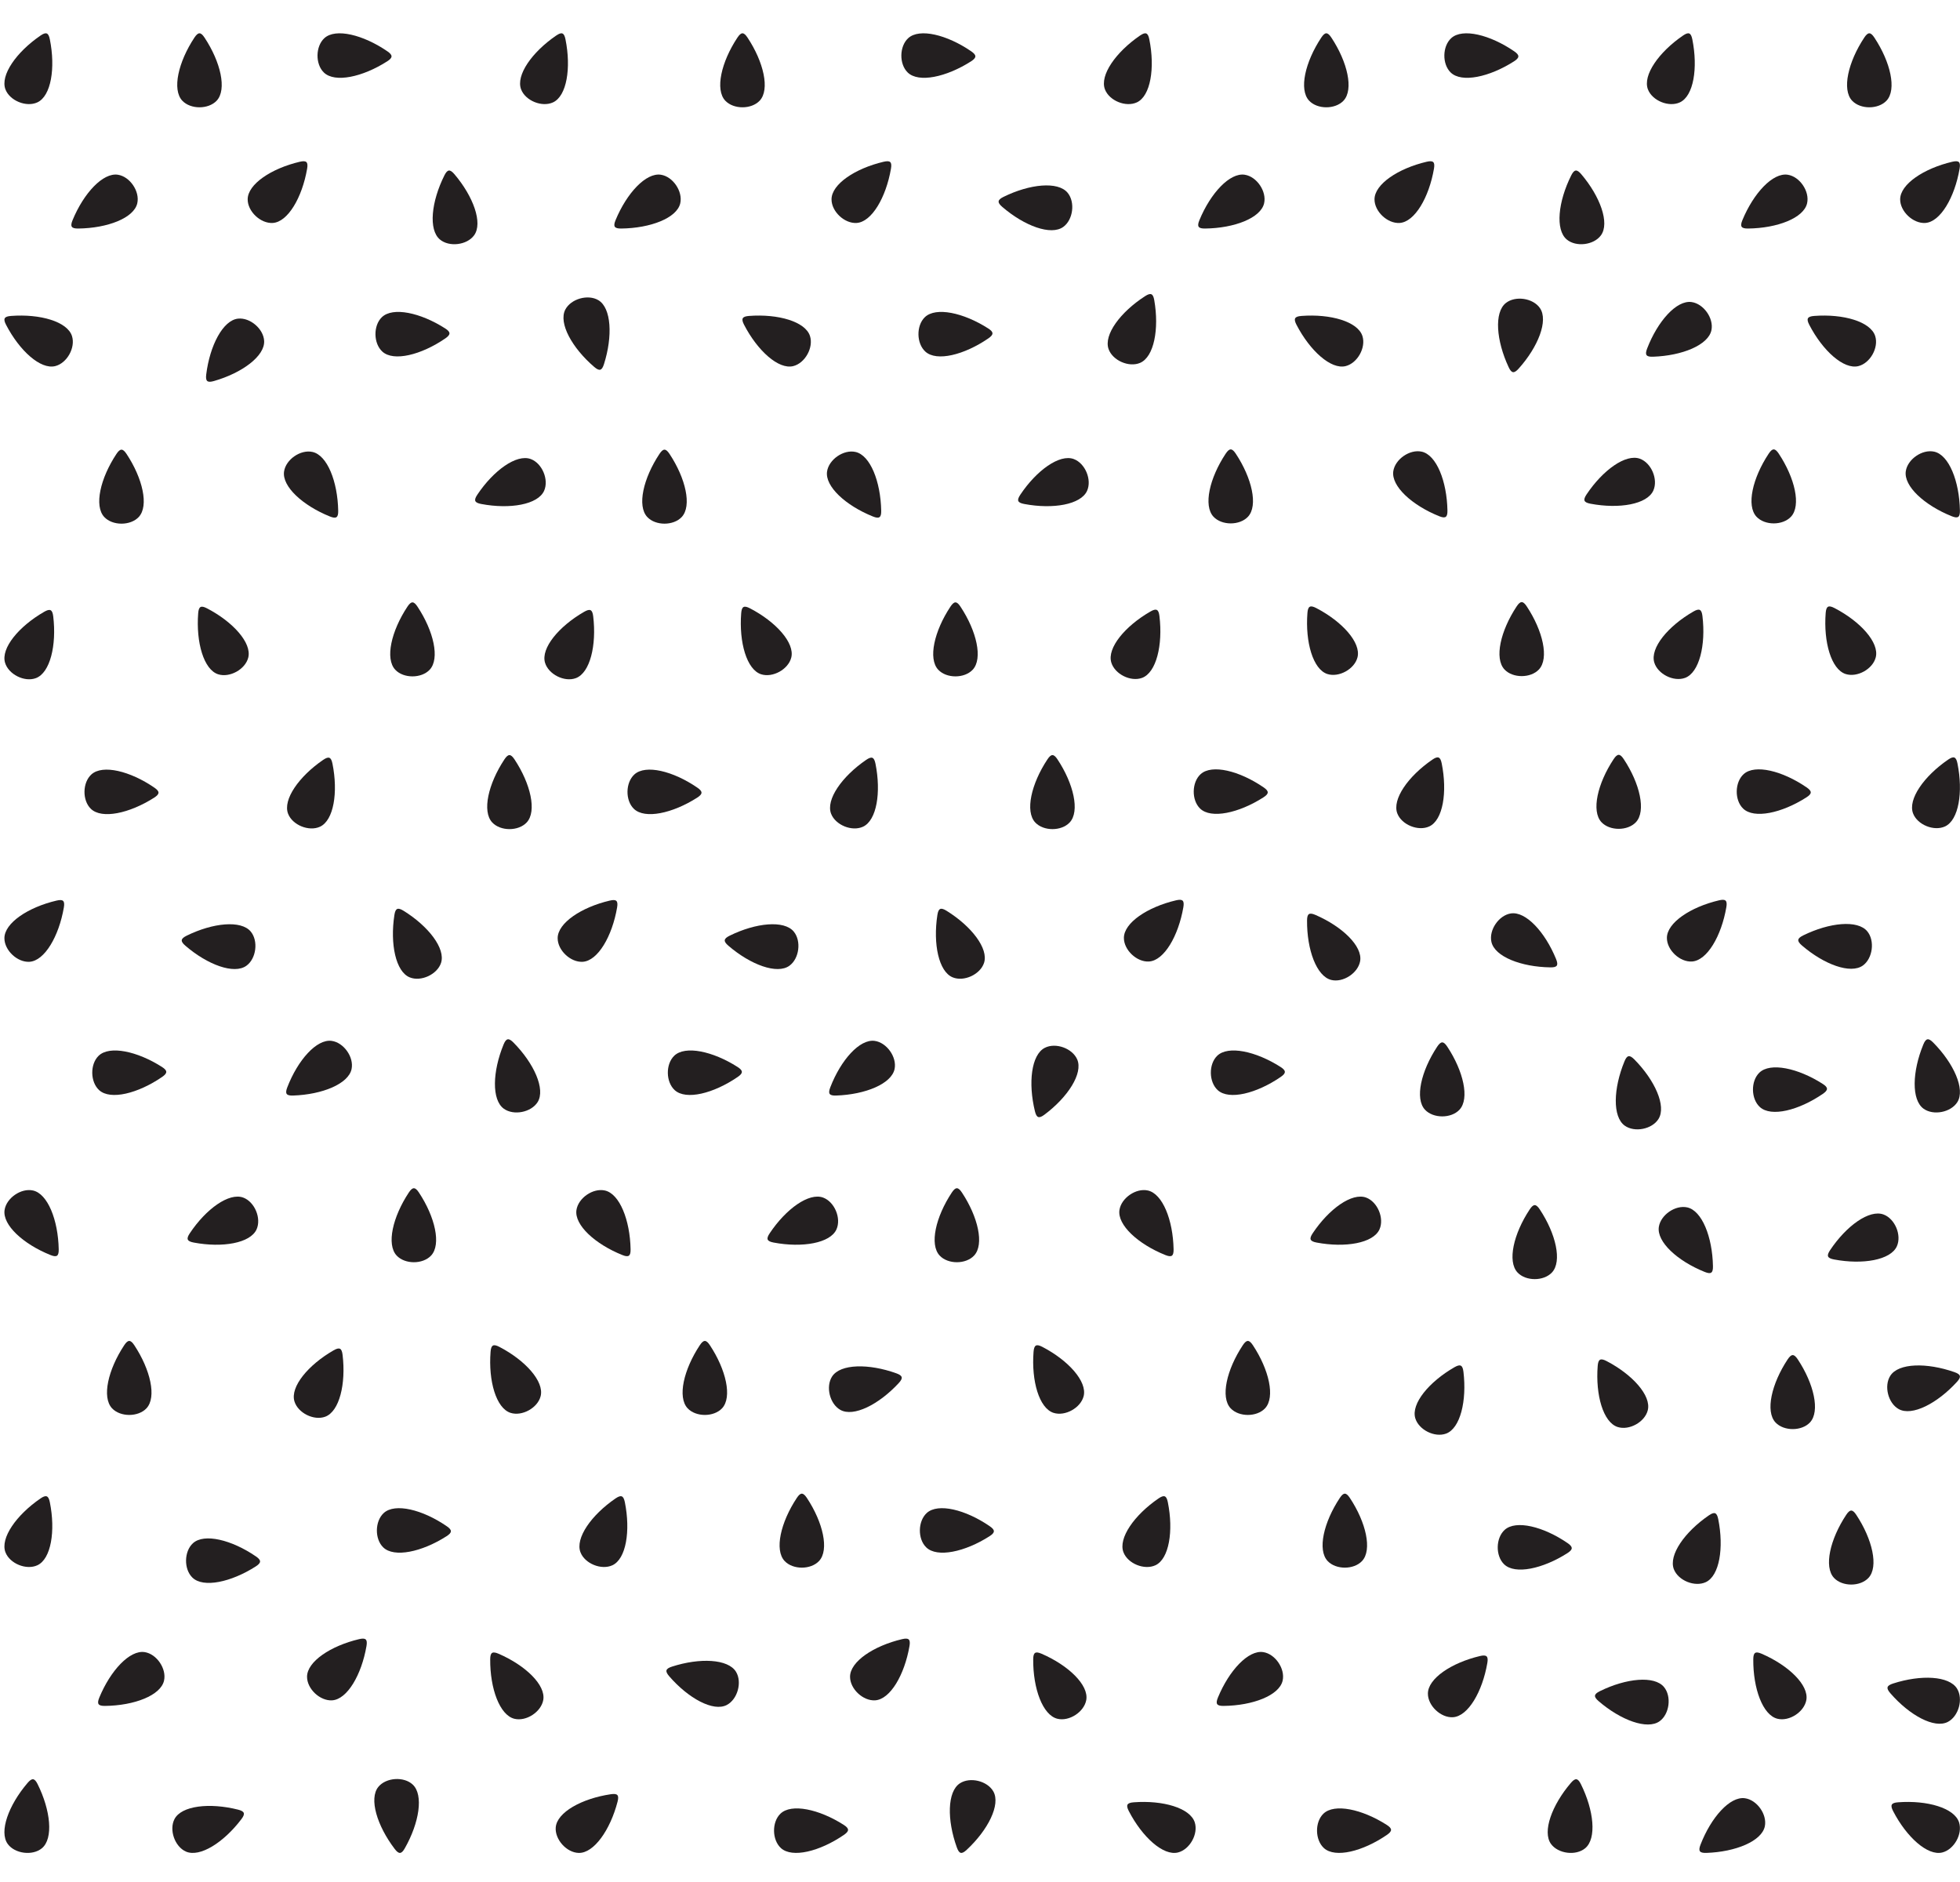 <svg xmlns="http://www.w3.org/2000/svg" xmlns:xlink="http://www.w3.org/1999/xlink" width="500" zoomAndPan="magnify" viewBox="0 0 375 360" height="480" preserveAspectRatio="xMidYMid meet" version="1.0"><defs><clipPath id="c8063a3f2c"><path d="M 364.41 86 L 374.988 86 L 374.988 99 L 364.41 99 Z M 364.41 86 " clip-rule="nonzero"/></clipPath><clipPath id="4c1e675ab7"><path d="M 365.348 144.039 L 374.988 144.039 L 374.988 159 L 365.348 159 Z M 365.348 144.039 " clip-rule="nonzero"/></clipPath><clipPath id="d095b17586"><path d="M 361 320.105 L 374.988 320.105 L 374.988 330 L 361 330 Z M 361 320.105 " clip-rule="nonzero"/></clipPath><clipPath id="9be8e870c6"><path d="M 296.008 340 L 305 340 L 305 354.438 L 296.008 354.438 Z M 296.008 340 " clip-rule="nonzero"/></clipPath><clipPath id="cc77aef271"><path d="M 325.055 343.52 L 338 343.52 L 338 354.438 L 325.055 354.438 Z M 325.055 343.52 " clip-rule="nonzero"/></clipPath><clipPath id="8b0bb16536"><path d="M 361.602 344.453 L 374.988 344.453 L 374.988 354.438 L 361.602 354.438 Z M 361.602 344.453 " clip-rule="nonzero"/></clipPath><clipPath id="8d876caaee"><path d="M 148 345.391 L 162.949 345.391 L 162.949 354.438 L 148 354.438 Z M 148 345.391 " clip-rule="nonzero"/></clipPath><clipPath id="948356c5bd"><path d="M 181.691 340 L 191 340 L 191 354.438 L 181.691 354.438 Z M 181.691 340 " clip-rule="nonzero"/></clipPath><clipPath id="7840157929"><path d="M 215.422 344.453 L 229 344.453 L 229 354.438 L 215.422 354.438 Z M 215.422 344.453 " clip-rule="nonzero"/></clipPath><clipPath id="f853199a3e"><path d="M 251.969 345.391 L 266.961 345.391 L 266.961 354.438 L 251.969 354.438 Z M 251.969 345.391 " clip-rule="nonzero"/></clipPath><clipPath id="de1bb8b9f6"><path d="M 0.844 340 L 10 340 L 10 354.438 L 0.844 354.438 Z M 0.844 340 " clip-rule="nonzero"/></clipPath><clipPath id="c2766dfaa2"><path d="M 32.703 345.391 L 46.758 345.391 L 46.758 354.438 L 32.703 354.438 Z M 32.703 345.391 " clip-rule="nonzero"/></clipPath><clipPath id="a35dd6106a"><path d="M 71.121 340 L 80.492 340 L 80.492 354.438 L 71.121 354.438 Z M 71.121 340 " clip-rule="nonzero"/></clipPath><clipPath id="dbf290fd24"><path d="M 106 343 L 118.91 343 L 118.91 354.438 L 106 354.438 Z M 106 343 " clip-rule="nonzero"/></clipPath><clipPath id="bb1f88129c"><path d="M 363.473 30.719 L 374.988 30.719 L 374.988 42.891 L 363.473 42.891 Z M 363.473 30.719 " clip-rule="nonzero"/></clipPath><clipPath id="ca1dfc6150"><path d="M 366.285 198.355 L 374.988 198.355 L 374.988 213 L 366.285 213 Z M 366.285 198.355 " clip-rule="nonzero"/></clipPath><clipPath id="91326ea44c"><path d="M 361 261.102 L 374.988 261.102 L 374.988 270 L 361 270 Z M 361 261.102 " clip-rule="nonzero"/></clipPath></defs><path fill="#231f20" d="M 40.93 72.887 C 46.301 71.352 50.668 68.129 50.539 65.238 C 50.438 62.914 47.84 60.695 45.531 60.953 C 42.652 61.273 40.145 66.086 39.457 71.625 C 39.293 72.934 39.66 73.25 40.93 72.887 " fill-opacity="1" fill-rule="evenodd"/><path fill="#231f20" d="M 85.152 62.809 C 80.445 59.801 75.141 58.664 73.059 60.676 C 71.383 62.293 71.438 65.707 73.164 67.266 C 75.312 69.211 80.578 67.898 85.188 64.742 C 86.273 63.996 86.266 63.516 85.152 62.809 " fill-opacity="1" fill-rule="evenodd"/><path fill="#231f20" d="M 22.273 86.84 C 19.191 91.496 17.969 96.777 19.949 98.898 C 21.539 100.594 24.949 100.594 26.543 98.898 C 28.523 96.777 27.297 91.496 24.215 86.84 C 23.484 85.742 23.004 85.742 22.273 86.84 " fill-opacity="1" fill-rule="evenodd"/><path fill="#231f20" d="M 64.707 97.695 C 64.602 92.105 62.609 87.062 59.777 86.449 C 57.504 85.949 54.691 87.887 54.348 90.188 C 53.922 93.051 57.93 96.707 63.113 98.793 C 64.336 99.285 64.734 99.012 64.707 97.695 " fill-opacity="1" fill-rule="evenodd"/><path fill="#231f20" d="M 92.078 96.406 C 97.57 97.445 102.918 96.527 104.102 93.883 C 105.051 91.762 103.73 88.613 101.547 87.809 C 98.828 86.805 94.434 89.977 91.328 94.621 C 90.598 95.719 90.785 96.164 92.078 96.406 " fill-opacity="1" fill-rule="evenodd"/><path fill="#231f20" d="M 8.449 117.031 C 3.605 119.816 0.145 123.988 0.965 126.766 C 1.625 128.996 4.68 130.527 6.859 129.719 C 9.582 128.715 10.852 123.445 10.184 117.898 C 10.023 116.594 9.59 116.375 8.449 117.031 " fill-opacity="1" fill-rule="evenodd"/><path fill="#231f20" d="M 37.918 117.309 C 37.484 122.879 38.98 128.09 41.734 128.98 C 43.949 129.691 46.938 128.039 47.5 125.781 C 48.203 122.973 44.57 118.949 39.613 116.371 C 38.445 115.762 38.02 115.996 37.918 117.309 " fill-opacity="1" fill-rule="evenodd"/><path fill="#231f20" d="M 77.945 116.055 C 74.863 120.711 73.641 125.996 75.621 128.109 C 77.207 129.805 80.621 129.805 82.211 128.109 C 84.191 125.996 82.969 120.711 79.883 116.055 C 79.16 114.953 78.672 114.953 77.945 116.055 " fill-opacity="1" fill-rule="evenodd"/><path fill="#231f20" d="M 29.516 150.652 C 24.906 147.496 19.641 146.188 17.492 148.133 C 15.766 149.691 15.715 153.105 17.387 154.719 C 19.469 156.734 24.773 155.594 29.484 152.59 C 30.594 151.879 30.605 151.398 29.516 150.652 " fill-opacity="1" fill-rule="evenodd"/><path fill="#231f20" d="M 61.816 145.363 C 57.207 148.52 54.082 152.949 55.117 155.652 C 55.949 157.824 59.109 159.113 61.227 158.137 C 63.855 156.922 64.711 151.57 63.613 146.094 C 63.355 144.801 62.906 144.617 61.816 145.363 " fill-opacity="1" fill-rule="evenodd"/><path fill="#231f20" d="M 96.504 145.266 C 93.422 149.922 92.195 155.207 94.176 157.324 C 95.766 159.023 99.18 159.023 100.77 157.324 C 102.75 155.207 101.523 149.922 98.441 145.266 C 97.715 144.168 97.23 144.168 96.504 145.266 " fill-opacity="1" fill-rule="evenodd"/><path fill="#231f20" d="M 10.805 172.273 C 5.367 173.551 0.855 176.559 0.844 179.457 C 0.836 181.785 3.324 184.121 5.645 183.977 C 8.539 183.789 11.27 179.102 12.215 173.598 C 12.438 172.301 12.086 171.969 10.805 172.273 " fill-opacity="1" fill-rule="evenodd"/><path fill="#231f20" d="M 35.473 180.906 C 39.703 184.551 44.797 186.434 47.141 184.734 C 49.031 183.375 49.461 179.992 47.977 178.199 C 46.129 175.969 40.73 176.516 35.719 178.98 C 34.535 179.566 34.473 180.047 35.473 180.906 " fill-opacity="1" fill-rule="evenodd"/><path fill="#231f20" d="M 75.457 175.035 C 74.609 180.555 75.707 185.863 78.391 186.957 C 80.547 187.836 83.645 186.402 84.379 184.199 C 85.289 181.445 81.965 177.164 77.219 174.223 C 76.094 173.531 75.656 173.73 75.457 175.035 " fill-opacity="1" fill-rule="evenodd"/><path fill="#231f20" d="M 189.043 62.809 C 184.332 59.801 179.031 58.664 176.945 60.676 C 175.273 62.293 175.328 65.707 177.055 67.266 C 179.203 69.211 184.469 67.898 189.078 64.742 C 190.164 63.996 190.156 63.516 189.043 62.809 " fill-opacity="1" fill-rule="evenodd"/><path fill="#231f20" d="M 126.164 86.84 C 123.082 91.496 121.855 96.777 123.84 98.898 C 125.43 100.594 128.84 100.594 130.434 98.898 C 132.41 96.777 131.188 91.496 128.105 86.84 C 127.375 85.742 126.891 85.742 126.164 86.84 " fill-opacity="1" fill-rule="evenodd"/><path fill="#231f20" d="M 168.598 97.695 C 168.492 92.105 166.5 87.062 163.668 86.449 C 161.395 85.949 158.582 87.887 158.238 90.188 C 157.812 93.051 161.82 96.707 167 98.793 C 168.223 99.285 168.625 99.012 168.598 97.695 " fill-opacity="1" fill-rule="evenodd"/><path fill="#231f20" d="M 195.969 96.406 C 201.461 97.445 206.809 96.527 207.988 93.883 C 208.941 91.762 207.621 88.613 205.438 87.809 C 202.719 86.805 198.32 89.977 195.219 94.621 C 194.488 95.719 194.672 96.164 195.969 96.406 " fill-opacity="1" fill-rule="evenodd"/><path fill="#231f20" d="M 111.762 117.031 C 106.918 119.816 103.457 123.988 104.277 126.766 C 104.938 128.996 107.992 130.527 110.172 129.719 C 112.891 128.715 114.16 123.445 113.496 117.898 C 113.34 116.594 112.906 116.375 111.762 117.031 " fill-opacity="1" fill-rule="evenodd"/><path fill="#231f20" d="M 141.809 117.309 C 141.375 122.879 142.867 128.09 145.625 128.98 C 147.84 129.691 150.828 128.039 151.391 125.781 C 152.094 122.973 148.457 118.949 143.504 116.371 C 142.332 115.762 141.91 115.996 141.809 117.309 " fill-opacity="1" fill-rule="evenodd"/><path fill="#231f20" d="M 181.836 116.055 C 178.754 120.711 177.527 125.996 179.508 128.109 C 181.098 129.805 184.512 129.805 186.102 128.109 C 188.082 125.996 186.859 120.711 183.773 116.055 C 183.047 114.953 182.566 114.953 181.836 116.055 " fill-opacity="1" fill-rule="evenodd"/><path fill="#231f20" d="M 133.402 150.652 C 128.797 147.496 123.531 146.188 121.383 148.133 C 119.66 149.691 119.605 153.105 121.277 154.719 C 123.363 156.734 128.664 155.594 133.375 152.59 C 134.484 151.879 134.496 151.398 133.402 150.652 " fill-opacity="1" fill-rule="evenodd"/><path fill="#231f20" d="M 165.707 145.363 C 161.098 148.52 157.973 152.949 159.008 155.652 C 159.844 157.824 163 159.113 165.117 158.137 C 167.746 156.922 168.602 151.57 167.504 146.094 C 167.242 144.801 166.797 144.617 165.707 145.363 " fill-opacity="1" fill-rule="evenodd"/><path fill="#231f20" d="M 200.395 145.266 C 197.312 149.922 196.086 155.207 198.066 157.324 C 199.656 159.023 203.07 159.023 204.66 157.324 C 206.641 155.207 205.414 149.922 202.332 145.266 C 201.605 144.168 201.121 144.168 200.395 145.266 " fill-opacity="1" fill-rule="evenodd"/><path fill="#231f20" d="M 116.656 172.273 C 111.215 173.551 106.703 176.559 106.695 179.457 C 106.688 181.785 109.172 184.121 111.496 183.977 C 114.391 183.789 117.121 179.102 118.066 173.598 C 118.289 172.301 117.938 171.969 116.656 172.273 " fill-opacity="1" fill-rule="evenodd"/><path fill="#231f20" d="M 139.363 180.906 C 143.598 184.551 148.688 186.434 151.031 184.734 C 152.922 183.375 153.352 179.992 151.867 178.199 C 150.02 175.969 144.617 176.516 139.609 178.98 C 138.426 179.566 138.363 180.047 139.363 180.906 " fill-opacity="1" fill-rule="evenodd"/><path fill="#231f20" d="M 179.344 175.035 C 178.496 180.555 179.598 185.863 182.281 186.957 C 184.438 187.836 187.535 186.406 188.27 184.199 C 189.18 181.449 185.855 177.164 181.105 174.223 C 179.984 173.531 179.547 173.73 179.344 175.035 " fill-opacity="1" fill-rule="evenodd"/><path fill="#231f20" d="M 56.09 209.562 C 61.672 209.375 66.691 207.316 67.27 204.477 C 67.734 202.195 65.758 199.418 63.453 199.105 C 60.578 198.719 56.98 202.773 54.969 207.984 C 54.492 209.215 54.77 209.605 56.09 209.562 " fill-opacity="1" fill-rule="evenodd"/><path fill="#231f20" d="M 96.344 199.805 C 94.223 204.969 94.047 210.391 96.395 212.082 C 98.285 213.441 101.633 212.781 102.867 210.809 C 104.395 208.352 102.172 203.406 98.246 199.43 C 97.32 198.492 96.844 198.586 96.344 199.805 " fill-opacity="1" fill-rule="evenodd"/><path fill="#231f20" d="M 141.094 204.082 C 136.383 201.078 131.078 199.941 128.996 201.953 C 127.324 203.57 127.379 206.977 129.102 208.539 C 131.25 210.484 136.516 209.172 141.129 206.016 C 142.215 205.273 142.207 204.789 141.094 204.082 " fill-opacity="1" fill-rule="evenodd"/><path fill="#231f20" d="M 78.215 228.117 C 75.133 232.773 73.906 238.055 75.891 240.172 C 77.48 241.871 80.891 241.871 82.48 240.172 C 84.461 238.055 83.234 232.773 80.152 228.117 C 79.426 227.02 78.941 227.02 78.215 228.117 " fill-opacity="1" fill-rule="evenodd"/><path fill="#231f20" d="M 120.648 238.969 C 120.543 233.383 118.551 228.34 115.719 227.723 C 113.445 227.223 110.633 229.164 110.289 231.461 C 109.859 234.324 113.867 237.98 119.051 240.062 C 120.273 240.559 120.672 240.285 120.648 238.969 " fill-opacity="1" fill-rule="evenodd"/><path fill="#231f20" d="M 148.02 237.684 C 153.512 238.719 158.859 237.801 160.039 235.16 C 160.992 233.035 159.672 229.891 157.488 229.082 C 154.77 228.078 150.371 231.25 147.27 235.898 C 146.535 236.992 146.723 237.438 148.02 237.684 " fill-opacity="1" fill-rule="evenodd"/><path fill="#231f20" d="M 63.812 258.309 C 58.969 261.094 55.508 265.266 56.328 268.043 C 56.988 270.273 60.043 271.801 62.223 270.996 C 64.941 269.988 66.211 264.719 65.547 259.176 C 65.391 257.867 64.957 257.648 63.812 258.309 " fill-opacity="1" fill-rule="evenodd"/><path fill="#231f20" d="M 93.859 258.586 C 93.422 264.152 94.918 269.363 97.676 270.258 C 99.891 270.969 102.879 269.312 103.441 267.059 C 104.145 264.246 100.508 260.223 95.555 257.645 C 94.387 257.035 93.961 257.27 93.859 258.586 " fill-opacity="1" fill-rule="evenodd"/><path fill="#231f20" d="M 133.887 257.328 C 130.805 261.988 129.578 267.27 131.559 269.387 C 133.148 271.082 136.562 271.082 138.152 269.387 C 140.133 267.27 138.91 261.988 135.824 257.328 C 135.098 256.23 134.617 256.23 133.887 257.328 " fill-opacity="1" fill-rule="evenodd"/><path fill="#231f20" d="M 85.453 291.93 C 80.848 288.77 75.582 287.465 73.434 289.406 C 71.711 290.969 71.656 294.383 73.328 295.996 C 75.41 298.008 80.715 296.871 85.426 293.863 C 86.539 293.152 86.547 292.672 85.453 291.93 " fill-opacity="1" fill-rule="evenodd"/><path fill="#231f20" d="M 117.758 286.637 C 113.148 289.793 110.023 294.227 111.059 296.93 C 111.891 299.102 115.051 300.387 117.168 299.414 C 119.797 298.199 120.652 292.844 119.555 287.371 C 119.293 286.074 118.848 285.895 117.758 286.637 " fill-opacity="1" fill-rule="evenodd"/><path fill="#231f20" d="M 152.445 286.543 C 149.359 291.199 148.137 296.484 150.117 298.598 C 151.707 300.293 155.121 300.293 156.707 298.598 C 158.688 296.484 157.465 291.199 154.383 286.543 C 153.652 285.445 153.168 285.445 152.445 286.543 " fill-opacity="1" fill-rule="evenodd"/><path fill="#231f20" d="M 68.703 313.547 C 63.266 314.828 58.754 317.836 58.746 320.734 C 58.738 323.059 61.223 325.395 63.547 325.25 C 66.438 325.062 69.168 320.375 70.117 314.875 C 70.34 313.574 69.984 313.246 68.703 313.547 " fill-opacity="1" fill-rule="evenodd"/><path fill="#231f20" d="M 93.789 317.406 C 93.746 322.988 95.605 328.082 98.414 328.777 C 100.672 329.336 103.535 327.473 103.941 325.184 C 104.449 322.328 100.539 318.57 95.414 316.348 C 94.203 315.824 93.797 316.086 93.789 317.406 " fill-opacity="1" fill-rule="evenodd"/><path fill="#231f20" d="M 128.055 320.664 C 131.715 324.883 136.48 327.48 139.047 326.141 C 141.113 325.07 142.027 321.781 140.82 319.793 C 139.312 317.32 133.891 317.082 128.574 318.797 C 127.32 319.203 127.191 319.668 128.055 320.664 " fill-opacity="1" fill-rule="evenodd"/><path fill="#231f20" d="M 159.977 209.562 C 165.562 209.375 170.582 207.316 171.16 204.477 C 171.625 202.195 169.648 199.418 167.344 199.105 C 164.469 198.719 160.871 202.773 158.859 207.984 C 158.383 209.215 158.66 209.605 159.977 209.562 " fill-opacity="1" fill-rule="evenodd"/><path fill="#231f20" d="M 199.832 213.219 C 204.312 209.875 207.246 205.32 206.102 202.66 C 205.18 200.523 201.969 199.371 199.898 200.434 C 197.316 201.754 196.684 207.141 198.008 212.566 C 198.324 213.844 198.777 214.008 199.832 213.219 " fill-opacity="1" fill-rule="evenodd"/><path fill="#231f20" d="M 244.984 204.082 C 240.273 201.078 234.969 199.941 232.887 201.953 C 231.215 203.57 231.27 206.977 232.992 208.539 C 235.141 210.484 240.406 209.172 245.016 206.016 C 246.105 205.273 246.098 204.789 244.984 204.082 " fill-opacity="1" fill-rule="evenodd"/><path fill="#231f20" d="M 182.105 228.117 C 179.023 232.773 177.801 238.055 179.781 240.172 C 181.367 241.871 184.781 241.871 186.371 240.172 C 188.352 238.055 187.125 232.773 184.043 228.117 C 183.316 227.02 182.832 227.02 182.105 228.117 " fill-opacity="1" fill-rule="evenodd"/><path fill="#231f20" d="M 224.539 238.969 C 224.43 233.383 222.441 228.34 219.605 227.723 C 217.336 227.223 214.523 229.164 214.18 231.461 C 213.75 234.324 217.758 237.98 222.941 240.062 C 224.164 240.559 224.562 240.285 224.539 238.969 " fill-opacity="1" fill-rule="evenodd"/><path fill="#231f20" d="M 251.91 237.684 C 257.398 238.719 262.746 237.801 263.934 235.16 C 264.883 233.035 263.559 229.891 261.379 229.082 C 258.66 228.078 254.258 231.25 251.16 235.898 C 250.426 236.992 250.613 237.438 251.91 237.684 " fill-opacity="1" fill-rule="evenodd"/><path fill="#231f20" d="M 171.48 262.691 C 166.227 260.805 160.801 260.867 159.211 263.289 C 157.938 265.234 158.746 268.547 160.777 269.688 C 163.297 271.113 168.145 268.672 171.941 264.574 C 172.84 263.609 172.723 263.137 171.48 262.691 " fill-opacity="1" fill-rule="evenodd"/><path fill="#231f20" d="M 197.746 258.586 C 197.316 264.152 198.809 269.363 201.566 270.258 C 203.781 270.969 206.766 269.312 207.332 267.059 C 208.035 264.246 204.398 260.223 199.441 257.645 C 198.27 257.035 197.852 257.27 197.746 258.586 " fill-opacity="1" fill-rule="evenodd"/><path fill="#231f20" d="M 237.777 257.328 C 234.695 261.988 233.469 267.27 235.449 269.387 C 237.039 271.082 240.453 271.082 242.043 269.387 C 244.02 267.27 242.797 261.988 239.715 257.328 C 238.988 256.23 238.504 256.23 237.777 257.328 " fill-opacity="1" fill-rule="evenodd"/><path fill="#231f20" d="M 189.344 291.93 C 184.734 288.77 179.473 287.465 177.324 289.406 C 175.598 290.969 175.543 294.383 177.219 295.996 C 179.301 298.008 184.605 296.871 189.316 293.863 C 190.422 293.152 190.43 292.672 189.344 291.93 " fill-opacity="1" fill-rule="evenodd"/><path fill="#231f20" d="M 221.648 286.637 C 217.039 289.793 213.91 294.227 214.949 296.93 C 215.781 299.102 218.945 300.387 221.059 299.414 C 223.684 298.199 224.543 292.844 223.441 287.371 C 223.184 286.074 222.738 285.895 221.648 286.637 " fill-opacity="1" fill-rule="evenodd"/><path fill="#231f20" d="M 256.336 286.543 C 253.25 291.199 252.027 296.484 254.008 298.598 C 255.594 300.293 259.012 300.293 260.598 298.598 C 262.578 296.484 261.355 291.199 258.27 286.543 C 257.543 285.445 257.062 285.445 256.336 286.543 " fill-opacity="1" fill-rule="evenodd"/><path fill="#231f20" d="M 172.594 313.547 C 167.156 314.828 162.641 317.836 162.637 320.734 C 162.629 323.059 165.113 325.395 167.438 325.25 C 170.328 325.062 173.055 320.375 174.008 314.875 C 174.23 313.574 173.875 313.246 172.594 313.547 " fill-opacity="1" fill-rule="evenodd"/><path fill="#231f20" d="M 197.68 317.406 C 197.633 322.988 199.492 328.082 202.305 328.773 C 204.562 329.336 207.426 327.473 207.832 325.184 C 208.336 322.328 204.43 318.57 199.305 316.348 C 198.094 315.82 197.688 316.086 197.68 317.406 " fill-opacity="1" fill-rule="evenodd"/><path fill="#231f20" d="M 234.109 326.316 C 239.695 326.258 244.762 324.309 245.402 321.484 C 245.918 319.215 244.004 316.391 241.703 316.027 C 238.84 315.574 235.152 319.551 233.023 324.715 C 232.52 325.934 232.793 326.332 234.109 326.316 " fill-opacity="1" fill-rule="evenodd"/><path fill="#231f20" d="M 185.805 9.805 C 181.191 6.648 175.93 5.344 173.781 7.285 C 172.055 8.848 172 12.258 173.676 13.875 C 175.762 15.887 181.062 14.75 185.773 11.742 C 186.879 11.031 186.891 10.551 185.805 9.805 " fill-opacity="1" fill-rule="evenodd"/><path fill="#231f20" d="M 218.102 6.809 C 213.496 9.965 210.367 14.395 211.406 17.102 C 212.238 19.27 215.402 20.559 217.512 19.582 C 220.141 18.367 221 13.016 219.898 7.539 C 219.641 6.246 219.195 6.062 218.102 6.809 " fill-opacity="1" fill-rule="evenodd"/><path fill="#231f20" d="M 252.793 7.195 C 249.711 11.852 248.484 17.133 250.465 19.254 C 252.051 20.949 255.469 20.949 257.055 19.254 C 259.035 17.133 257.809 11.852 254.727 7.195 C 254.004 6.098 253.516 6.098 252.793 7.195 " fill-opacity="1" fill-rule="evenodd"/><path fill="#231f20" d="M 169.051 30.945 C 163.613 32.223 159.098 35.234 159.094 38.129 C 159.086 40.457 161.57 42.793 163.895 42.648 C 166.785 42.461 169.516 37.773 170.465 32.273 C 170.688 30.973 170.336 30.645 169.051 30.945 " fill-opacity="1" fill-rule="evenodd"/><path fill="#231f20" d="M 191.762 39.578 C 195.996 43.223 201.078 45.105 203.43 43.406 C 205.316 42.047 205.75 38.664 204.262 36.871 C 202.414 34.641 197.016 35.188 192.004 37.656 C 190.824 38.238 190.762 38.719 191.762 39.578 " fill-opacity="1" fill-rule="evenodd"/><path fill="#231f20" d="M 230.566 43.715 C 236.152 43.652 241.215 41.707 241.859 38.883 C 242.375 36.613 240.461 33.785 238.16 33.426 C 235.301 32.973 231.609 36.949 229.48 42.113 C 228.977 43.332 229.25 43.73 230.566 43.715 " fill-opacity="1" fill-rule="evenodd"/><path fill="#231f20" d="M 289.695 9.805 C 285.082 6.648 279.82 5.344 277.672 7.285 C 275.945 8.848 275.891 12.258 277.562 13.875 C 279.648 15.887 284.949 14.75 289.66 11.742 C 290.77 11.031 290.781 10.551 289.695 9.805 " fill-opacity="1" fill-rule="evenodd"/><path fill="#231f20" d="M 321.992 6.809 C 317.383 9.965 314.258 14.395 315.293 17.102 C 316.129 19.27 319.293 20.559 321.402 19.582 C 324.035 18.367 324.887 13.016 323.789 7.539 C 323.531 6.246 323.082 6.062 321.992 6.809 " fill-opacity="1" fill-rule="evenodd"/><path fill="#231f20" d="M 356.68 7.195 C 353.598 11.852 352.371 17.133 354.352 19.254 C 355.941 20.949 359.355 20.949 360.945 19.254 C 362.926 17.133 361.699 11.852 358.617 7.195 C 357.891 6.098 357.406 6.098 356.68 7.195 " fill-opacity="1" fill-rule="evenodd"/><path fill="#231f20" d="M 272.941 30.945 C 267.504 32.223 262.988 35.234 262.98 38.129 C 262.973 40.457 265.461 42.793 267.785 42.648 C 270.676 42.461 273.406 37.773 274.355 32.273 C 274.578 30.973 274.227 30.645 272.941 30.945 " fill-opacity="1" fill-rule="evenodd"/><path fill="#231f20" d="M 300.613 33.559 C 298.113 38.555 297.535 43.945 299.758 45.809 C 301.539 47.305 304.93 46.891 306.301 45.016 C 308.012 42.676 306.156 37.578 302.539 33.324 C 301.684 32.324 301.203 32.383 300.613 33.559 " fill-opacity="1" fill-rule="evenodd"/><path fill="#231f20" d="M 334.457 43.715 C 340.043 43.652 345.105 41.707 345.746 38.883 C 346.266 36.613 344.348 33.785 342.051 33.426 C 339.188 32.973 335.5 36.949 333.367 42.113 C 332.867 43.332 333.137 43.73 334.457 43.715 " fill-opacity="1" fill-rule="evenodd"/><path fill="#231f20" d="M 219.07 56.66 C 214.375 59.688 211.133 64.035 212.098 66.766 C 212.871 68.961 216 70.328 218.137 69.41 C 220.797 68.266 221.801 62.938 220.844 57.434 C 220.621 56.137 220.18 55.941 219.07 56.66 " fill-opacity="1" fill-rule="evenodd"/><path fill="#231f20" d="M 248.055 62.129 C 250.625 67.086 254.645 70.727 257.453 70.031 C 259.715 69.469 261.379 66.492 260.668 64.277 C 259.785 61.516 254.57 60.012 249.004 60.434 C 247.684 60.535 247.449 60.957 248.055 62.129 " fill-opacity="1" fill-rule="evenodd"/><path fill="#231f20" d="M 290.559 70.512 C 294.289 66.359 296.277 61.316 294.629 58.93 C 293.305 57.016 289.93 56.516 288.105 57.965 C 285.836 59.766 286.273 65.172 288.641 70.23 C 289.195 71.422 289.676 71.492 290.559 70.512 " fill-opacity="1" fill-rule="evenodd"/><path fill="#231f20" d="M 234.5 86.789 C 231.418 91.445 230.195 96.727 232.176 98.844 C 233.766 100.543 237.18 100.543 238.77 98.844 C 240.75 96.727 239.523 91.445 236.441 86.789 C 235.711 85.691 235.23 85.691 234.5 86.789 " fill-opacity="1" fill-rule="evenodd"/><path fill="#231f20" d="M 276.934 97.641 C 276.828 92.055 274.836 87.012 272.004 86.395 C 269.73 85.898 266.922 87.836 266.574 90.133 C 266.148 93 270.156 96.652 275.34 98.738 C 276.562 99.23 276.961 98.957 276.934 97.641 " fill-opacity="1" fill-rule="evenodd"/><path fill="#231f20" d="M 304.305 96.355 C 309.797 97.391 315.145 96.477 316.328 93.832 C 317.277 91.707 315.957 88.562 313.773 87.754 C 311.055 86.75 306.656 89.926 303.555 94.57 C 302.824 95.668 303.012 96.109 304.305 96.355 " fill-opacity="1" fill-rule="evenodd"/><path fill="#231f20" d="M 220.098 116.98 C 215.254 119.766 211.793 123.938 212.617 126.715 C 213.273 128.945 216.328 130.473 218.508 129.668 C 221.23 128.664 222.504 123.391 221.832 117.848 C 221.676 116.543 221.242 116.32 220.098 116.98 " fill-opacity="1" fill-rule="evenodd"/><path fill="#231f20" d="M 250.145 117.258 C 249.715 122.828 251.207 128.035 253.961 128.93 C 256.176 129.641 259.164 127.984 259.727 125.73 C 260.43 122.918 256.797 118.895 251.84 116.316 C 250.672 115.711 250.246 115.945 250.145 117.258 " fill-opacity="1" fill-rule="evenodd"/><path fill="#231f20" d="M 290.172 116.004 C 287.09 120.66 285.867 125.941 287.848 128.059 C 289.434 129.754 292.848 129.754 294.438 128.059 C 296.418 125.941 295.195 120.66 292.113 116.004 C 291.387 114.902 290.902 114.902 290.172 116.004 " fill-opacity="1" fill-rule="evenodd"/><path fill="#231f20" d="M 241.746 150.602 C 237.133 147.445 231.871 146.137 229.719 148.078 C 227.996 149.641 227.941 153.055 229.613 154.668 C 231.695 156.684 237 155.543 241.711 152.535 C 242.82 151.824 242.832 151.344 241.746 150.602 " fill-opacity="1" fill-rule="evenodd"/><path fill="#231f20" d="M 274.047 145.309 C 269.434 148.465 266.309 152.898 267.344 155.602 C 268.18 157.773 271.34 159.059 273.453 158.086 C 276.086 156.871 276.938 151.516 275.84 146.043 C 275.582 144.75 275.133 144.566 274.047 145.309 " fill-opacity="1" fill-rule="evenodd"/><path fill="#231f20" d="M 308.73 145.215 C 305.648 149.871 304.422 155.156 306.402 157.273 C 307.992 158.969 311.406 158.969 312.996 157.273 C 314.977 155.156 313.754 149.871 310.668 145.215 C 309.938 144.117 309.461 144.117 308.73 145.215 " fill-opacity="1" fill-rule="evenodd"/><path fill="#231f20" d="M 224.992 172.223 C 219.551 173.5 215.039 176.508 215.031 179.406 C 215.023 181.73 217.512 184.07 219.836 183.922 C 222.727 183.738 225.453 179.051 226.406 173.547 C 226.629 172.246 226.273 171.918 224.992 172.223 " fill-opacity="1" fill-rule="evenodd"/><path fill="#231f20" d="M 250.074 176.078 C 250.031 181.66 251.887 186.754 254.703 187.449 C 256.961 188.008 259.824 186.145 260.23 183.855 C 260.734 181.004 256.824 177.242 251.699 175.02 C 250.488 174.496 250.082 174.758 250.074 176.078 " fill-opacity="1" fill-rule="evenodd"/><path fill="#231f20" d="M 297.715 183.445 C 295.602 178.273 291.926 174.285 289.066 174.727 C 286.762 175.082 284.836 177.898 285.348 180.172 C 285.98 183 291.035 184.961 296.621 185.043 C 297.941 185.066 298.211 184.668 297.715 183.445 " fill-opacity="1" fill-rule="evenodd"/><path fill="#231f20" d="M 316.266 68.234 C 321.852 68.051 326.867 65.988 327.445 63.148 C 327.91 60.867 325.934 58.09 323.629 57.777 C 320.754 57.391 317.156 61.445 315.145 66.656 C 314.668 67.887 314.949 68.281 316.266 68.234 " fill-opacity="1" fill-rule="evenodd"/><path fill="#231f20" d="M 346.16 62.129 C 348.73 67.086 352.75 70.727 355.562 70.031 C 357.82 69.469 359.484 66.492 358.773 64.277 C 357.891 61.516 352.676 60.012 347.105 60.434 C 345.793 60.535 345.559 60.957 346.16 62.129 " fill-opacity="1" fill-rule="evenodd"/><path fill="#231f20" d="M 338.391 86.789 C 335.309 91.445 334.086 96.727 336.066 98.844 C 337.656 100.543 341.07 100.543 342.66 98.844 C 344.641 96.727 343.414 91.445 340.332 86.789 C 339.602 85.691 339.117 85.691 338.391 86.789 " fill-opacity="1" fill-rule="evenodd"/><g clip-path="url(#c8063a3f2c)"><path fill="#231f20" d="M 374.984 97.641 C 374.879 92.055 372.891 87.012 370.055 86.395 C 367.781 85.898 364.973 87.836 364.629 90.133 C 364.199 93 368.207 96.652 373.391 98.738 C 374.613 99.23 375.012 98.957 374.984 97.641 " fill-opacity="1" fill-rule="evenodd"/></g><path fill="#231f20" d="M 323.988 116.98 C 319.145 119.766 315.684 123.938 316.504 126.715 C 317.164 128.945 320.219 130.473 322.398 129.668 C 325.117 128.664 326.391 123.391 325.723 117.848 C 325.566 116.543 325.133 116.32 323.988 116.98 " fill-opacity="1" fill-rule="evenodd"/><path fill="#231f20" d="M 349.301 117.258 C 348.871 122.828 350.363 128.035 353.121 128.93 C 355.336 129.641 358.32 127.984 358.883 125.73 C 359.59 122.918 355.957 118.895 350.996 116.316 C 349.828 115.711 349.406 115.945 349.301 117.258 " fill-opacity="1" fill-rule="evenodd"/><path fill="#231f20" d="M 345.633 150.602 C 341.023 147.445 335.758 146.137 333.609 148.078 C 331.887 149.641 331.832 153.055 333.504 154.668 C 335.586 156.684 340.891 155.543 345.602 152.535 C 346.715 151.824 346.723 151.344 345.633 150.602 " fill-opacity="1" fill-rule="evenodd"/><g clip-path="url(#4c1e675ab7)"><path fill="#231f20" d="M 372.723 145.309 C 368.113 148.465 364.984 152.898 366.023 155.602 C 366.855 157.773 370.02 159.059 372.133 158.086 C 374.762 156.871 375.621 151.516 374.516 146.043 C 374.258 144.75 373.812 144.566 372.723 145.309 " fill-opacity="1" fill-rule="evenodd"/></g><path fill="#231f20" d="M 328.883 172.223 C 323.441 173.5 318.93 176.508 318.922 179.406 C 318.914 181.73 321.402 184.07 323.723 183.922 C 326.617 183.738 329.344 179.051 330.293 173.547 C 330.516 172.246 330.164 171.918 328.883 172.223 " fill-opacity="1" fill-rule="evenodd"/><path fill="#231f20" d="M 344.754 180.855 C 348.988 184.5 354.074 186.379 356.426 184.684 C 358.309 183.32 358.742 179.938 357.258 178.148 C 355.41 175.914 350.012 176.465 344.996 178.93 C 343.816 179.516 343.758 179.992 344.754 180.855 " fill-opacity="1" fill-rule="evenodd"/><path fill="#231f20" d="M 310.797 203.039 C 308.672 208.203 308.492 213.621 310.848 215.316 C 312.734 216.672 316.086 216.016 317.316 214.039 C 318.848 211.582 316.621 206.633 312.699 202.66 C 311.77 201.727 311.297 201.816 310.797 203.039 " fill-opacity="1" fill-rule="evenodd"/><path fill="#231f20" d="M 348.707 207.316 C 344 204.309 338.695 203.172 336.613 205.184 C 334.938 206.805 334.992 210.211 336.719 211.77 C 338.867 213.719 344.129 212.406 348.742 209.25 C 349.828 208.508 349.82 208.02 348.707 207.316 " fill-opacity="1" fill-rule="evenodd"/><path fill="#231f20" d="M 292.668 231.352 C 289.586 236.004 288.359 241.289 290.34 243.406 C 291.926 245.102 295.344 245.102 296.93 243.406 C 298.91 241.289 297.684 236.004 294.605 231.352 C 293.879 230.25 293.395 230.25 292.668 231.352 " fill-opacity="1" fill-rule="evenodd"/><path fill="#231f20" d="M 327.734 242.199 C 327.629 236.617 325.637 231.574 322.809 230.957 C 320.535 230.457 317.727 232.395 317.379 234.695 C 316.949 237.559 320.961 241.215 326.141 243.297 C 327.367 243.793 327.762 243.52 327.734 242.199 " fill-opacity="1" fill-rule="evenodd"/><path fill="#231f20" d="M 350.902 240.918 C 356.391 241.953 361.738 241.035 362.922 238.391 C 363.875 236.266 362.551 233.121 360.371 232.316 C 357.652 231.309 353.254 234.484 350.152 239.129 C 349.418 240.227 349.605 240.672 350.902 240.918 " fill-opacity="1" fill-rule="evenodd"/><path fill="#231f20" d="M 278.262 261.539 C 273.422 264.324 269.957 268.496 270.777 271.277 C 271.438 273.504 274.488 275.035 276.676 274.227 C 279.395 273.223 280.664 267.953 279.996 262.406 C 279.836 261.102 279.406 260.883 278.262 261.539 " fill-opacity="1" fill-rule="evenodd"/><path fill="#231f20" d="M 305.68 261.293 C 305.246 266.863 306.738 272.07 309.496 272.965 C 311.715 273.676 314.699 272.02 315.262 269.766 C 315.969 266.957 312.332 262.93 307.379 260.352 C 306.207 259.746 305.785 259.98 305.68 261.293 " fill-opacity="1" fill-rule="evenodd"/><path fill="#231f20" d="M 342.023 260.035 C 338.941 264.691 337.723 269.977 339.699 272.094 C 341.289 273.789 344.703 273.789 346.293 272.094 C 348.273 269.977 347.047 264.691 343.965 260.035 C 343.238 258.938 342.754 258.938 342.023 260.035 " fill-opacity="1" fill-rule="evenodd"/><path fill="#231f20" d="M 299.906 295.16 C 295.293 292.004 290.031 290.695 287.883 292.641 C 286.16 294.203 286.102 297.613 287.781 299.23 C 289.863 301.242 295.168 300.102 299.879 297.098 C 300.984 296.387 300.992 295.906 299.906 295.16 " fill-opacity="1" fill-rule="evenodd"/><path fill="#231f20" d="M 326.949 289.871 C 322.34 293.027 319.215 297.457 320.25 300.164 C 321.082 302.332 324.242 303.621 326.359 302.645 C 328.988 301.43 329.844 296.078 328.746 290.602 C 328.484 289.309 328.039 289.125 326.949 289.871 " fill-opacity="1" fill-rule="evenodd"/><path fill="#231f20" d="M 283.152 316.777 C 277.719 318.059 273.199 321.066 273.195 323.965 C 273.188 326.289 275.676 328.629 277.996 328.48 C 280.887 328.297 283.617 323.609 284.566 318.105 C 284.789 316.809 284.438 316.477 283.152 316.777 " fill-opacity="1" fill-rule="evenodd"/><path fill="#231f20" d="M 305.867 325.414 C 310.098 329.055 315.184 330.941 317.535 329.242 C 319.418 327.883 319.852 324.5 318.367 322.707 C 316.52 320.477 311.121 321.023 306.105 323.492 C 304.926 324.074 304.867 324.555 305.867 325.414 " fill-opacity="1" fill-rule="evenodd"/><g clip-path="url(#d095b17586)"><path fill="#231f20" d="M 361.68 323.898 C 365.34 328.117 370.102 330.715 372.676 329.375 C 374.738 328.301 375.656 325.016 374.445 323.027 C 372.941 320.555 367.52 320.312 362.199 322.031 C 360.949 322.434 360.816 322.902 361.68 323.898 " fill-opacity="1" fill-rule="evenodd"/></g><g clip-path="url(#9be8e870c6)"><path fill="#231f20" d="M 300.547 341.047 C 296.914 345.293 295.051 350.383 296.75 352.727 C 298.121 354.605 301.508 355.027 303.293 353.539 C 305.52 351.68 304.953 346.289 302.469 341.285 C 301.883 340.109 301.402 340.047 300.547 341.047 " fill-opacity="1" fill-rule="evenodd"/></g><g clip-path="url(#cc77aef271)"><path fill="#231f20" d="M 326.48 354.434 C 332.066 354.246 337.082 352.184 337.66 349.344 C 338.125 347.066 336.148 344.285 333.84 343.977 C 330.973 343.586 327.371 347.645 325.355 352.855 C 324.879 354.082 325.164 354.477 326.48 354.434 " fill-opacity="1" fill-rule="evenodd"/></g><g clip-path="url(#8b0bb16536)"><path fill="#231f20" d="M 362.207 346.449 C 364.777 351.406 368.797 355.051 371.609 354.352 C 373.867 353.789 375.531 350.812 374.82 348.594 C 373.934 345.836 368.723 344.332 363.152 344.754 C 361.84 344.852 361.605 345.277 362.207 346.449 " fill-opacity="1" fill-rule="evenodd"/></g><path fill="#231f20" d="M 274.969 200.219 C 271.887 204.879 270.66 210.16 272.641 212.277 C 274.23 213.973 277.645 213.973 279.234 212.277 C 281.215 210.16 279.988 204.879 276.906 200.219 C 276.18 199.121 275.699 199.121 274.969 200.219 " fill-opacity="1" fill-rule="evenodd"/><g clip-path="url(#8d876caaee)"><path fill="#231f20" d="M 161.414 349.062 C 156.707 346.059 151.398 344.922 149.316 346.934 C 147.641 348.551 147.699 351.961 149.422 353.523 C 151.57 355.465 156.836 354.156 161.445 351 C 162.531 350.258 162.523 349.773 161.414 349.062 " fill-opacity="1" fill-rule="evenodd"/></g><g clip-path="url(#948356c5bd)"><path fill="#231f20" d="M 184.953 353.848 C 189.043 350.047 191.477 345.199 190.055 342.68 C 188.906 340.652 185.59 339.852 183.645 341.129 C 181.223 342.719 181.172 348.141 183.07 353.391 C 183.516 354.633 183.984 354.746 184.953 353.848 " fill-opacity="1" fill-rule="evenodd"/></g><g clip-path="url(#7840157929)"><path fill="#231f20" d="M 215.98 346.449 C 218.547 351.406 222.566 355.051 225.375 354.352 C 227.633 353.789 229.301 350.812 228.59 348.594 C 227.703 345.836 222.496 344.332 216.922 344.754 C 215.605 344.852 215.371 345.277 215.98 346.449 " fill-opacity="1" fill-rule="evenodd"/></g><g clip-path="url(#f853199a3e)"><path fill="#231f20" d="M 265.301 349.062 C 260.59 346.059 255.289 344.922 253.203 346.934 C 251.531 348.551 251.586 351.961 253.312 353.523 C 255.461 355.465 260.727 354.156 265.336 351 C 266.422 350.258 266.414 349.773 265.301 349.062 " fill-opacity="1" fill-rule="evenodd"/></g><g clip-path="url(#de1bb8b9f6)"><path fill="#231f20" d="M 5.277 341.047 C 1.645 345.293 -0.223 350.383 1.48 352.727 C 2.848 354.605 6.238 355.027 8.023 353.539 C 10.25 351.68 9.688 346.289 7.199 341.285 C 6.613 340.109 6.133 340.047 5.277 341.047 " fill-opacity="1" fill-rule="evenodd"/></g><g clip-path="url(#c2766dfaa2)"><path fill="#231f20" d="M 45.539 346.156 C 40.117 344.793 34.727 345.395 33.387 347.961 C 32.312 350.027 33.445 353.246 35.574 354.18 C 38.23 355.344 42.809 352.438 46.18 347.984 C 46.977 346.934 46.816 346.477 45.539 346.156 " fill-opacity="1" fill-rule="evenodd"/></g><g clip-path="url(#a35dd6106a)"><path fill="#231f20" d="M 77.449 353.551 C 80.211 348.695 81.082 343.344 78.965 341.363 C 77.266 339.777 73.859 340.004 72.387 341.805 C 70.555 344.047 72.133 349.234 75.516 353.676 C 76.316 354.723 76.797 354.695 77.449 353.551 " fill-opacity="1" fill-rule="evenodd"/></g><g clip-path="url(#dbf290fd24)"><path fill="#231f20" d="M 116.859 343.211 C 111.332 344.031 106.582 346.648 106.328 349.535 C 106.129 351.852 108.406 354.391 110.734 354.438 C 113.633 354.496 116.746 350.055 118.152 344.652 C 118.484 343.375 118.164 343.016 116.859 343.211 " fill-opacity="1" fill-rule="evenodd"/></g><path fill="#231f20" d="M 37.07 237.684 C 42.559 238.719 47.902 237.801 49.09 235.16 C 50.043 233.035 48.719 229.891 46.539 229.082 C 43.82 228.078 39.418 231.25 36.32 235.898 C 35.586 236.992 35.773 237.438 37.07 237.684 " fill-opacity="1" fill-rule="evenodd"/><path fill="#231f20" d="M 30.973 204.082 C 26.262 201.078 20.957 199.941 18.871 201.953 C 17.199 203.57 17.254 206.977 18.98 208.539 C 21.129 210.484 26.391 209.172 31 206.016 C 32.086 205.273 32.082 204.789 30.973 204.082 " fill-opacity="1" fill-rule="evenodd"/><path fill="#231f20" d="M 11.234 238.969 C 11.125 233.383 9.133 228.34 6.305 227.723 C 4.031 227.223 1.219 229.164 0.875 231.461 C 0.449 234.324 4.457 237.98 9.641 240.062 C 10.863 240.559 11.258 240.285 11.234 238.969 " fill-opacity="1" fill-rule="evenodd"/><path fill="#231f20" d="M 23.762 257.328 C 20.68 261.988 19.453 267.27 21.434 269.387 C 23.023 271.082 26.438 271.082 28.027 269.387 C 30.004 267.27 28.781 261.988 25.699 257.328 C 24.973 256.23 24.488 256.23 23.762 257.328 " fill-opacity="1" fill-rule="evenodd"/><path fill="#231f20" d="M 7.742 286.637 C 3.133 289.793 0.008 294.227 1.043 296.93 C 1.875 299.102 5.039 300.387 7.148 299.414 C 9.781 298.199 10.637 292.844 9.539 287.371 C 9.281 286.074 8.828 285.895 7.742 286.637 " fill-opacity="1" fill-rule="evenodd"/><path fill="#231f20" d="M 20.094 326.316 C 25.684 326.258 30.746 324.309 31.383 321.484 C 31.902 319.215 29.988 316.391 27.688 316.027 C 24.824 315.574 21.137 319.551 19.004 324.715 C 18.504 325.934 18.773 326.332 20.094 326.316 " fill-opacity="1" fill-rule="evenodd"/><path fill="#231f20" d="M 48.945 297.707 C 44.34 294.555 39.07 293.246 36.926 295.188 C 35.199 296.75 35.145 300.164 36.82 301.777 C 38.902 303.793 44.207 302.652 48.918 299.645 C 50.027 298.934 50.035 298.449 48.945 297.707 " fill-opacity="1" fill-rule="evenodd"/><path fill="#231f20" d="M 115.555 69.66 C 117.246 64.336 116.977 58.918 114.492 57.426 C 112.5 56.227 109.219 57.164 108.152 59.23 C 106.828 61.809 109.449 66.555 113.695 70.191 C 114.695 71.047 115.156 70.914 115.555 69.66 " fill-opacity="1" fill-rule="evenodd"/><path fill="#231f20" d="M 7.742 6.809 C 3.133 9.965 0.008 14.395 1.043 17.102 C 1.875 19.27 5.039 20.559 7.148 19.582 C 9.781 18.367 10.637 13.016 9.539 7.539 C 9.281 6.246 8.828 6.062 7.742 6.809 " fill-opacity="1" fill-rule="evenodd"/><path fill="#231f20" d="M 37.195 7.195 C 34.117 11.852 32.891 17.133 34.871 19.254 C 36.461 20.949 39.871 20.949 41.461 19.254 C 43.441 17.133 42.219 11.852 39.133 7.195 C 38.41 6.098 37.926 6.098 37.195 7.195 " fill-opacity="1" fill-rule="evenodd"/><path fill="#231f20" d="M 14.973 43.715 C 20.559 43.652 25.625 41.707 26.266 38.883 C 26.781 36.613 24.867 33.785 22.566 33.426 C 19.703 32.973 16.016 36.949 13.887 42.113 C 13.383 43.332 13.656 43.73 14.973 43.715 " fill-opacity="1" fill-rule="evenodd"/><path fill="#231f20" d="M 74.102 9.805 C 69.488 6.648 64.227 5.344 62.074 7.285 C 60.352 8.848 60.297 12.258 61.969 13.875 C 64.055 15.887 69.359 14.75 74.066 11.742 C 75.18 11.031 75.188 10.551 74.102 9.805 " fill-opacity="1" fill-rule="evenodd"/><path fill="#231f20" d="M 106.402 6.809 C 101.789 9.965 98.664 14.395 99.703 17.102 C 100.535 19.27 103.695 20.559 105.809 19.582 C 108.441 18.367 109.297 13.016 108.195 7.539 C 107.938 6.246 107.488 6.062 106.402 6.809 " fill-opacity="1" fill-rule="evenodd"/><path fill="#231f20" d="M 141.086 7.195 C 138.004 11.852 136.777 17.133 138.758 19.254 C 140.352 20.949 143.762 20.949 145.352 19.254 C 147.336 17.133 146.109 11.852 143.023 7.195 C 142.297 6.098 141.816 6.098 141.086 7.195 " fill-opacity="1" fill-rule="evenodd"/><path fill="#231f20" d="M 57.348 30.945 C 51.906 32.223 47.395 35.234 47.387 38.129 C 47.379 40.457 49.867 42.793 52.191 42.648 C 55.082 42.461 57.812 37.773 58.762 32.273 C 58.984 30.973 58.633 30.645 57.348 30.945 " fill-opacity="1" fill-rule="evenodd"/><path fill="#231f20" d="M 85.02 33.559 C 82.523 38.555 81.941 43.945 84.164 45.809 C 85.945 47.305 89.336 46.891 90.707 45.016 C 92.418 42.676 90.562 37.578 86.945 33.324 C 86.086 32.324 85.609 32.383 85.02 33.559 " fill-opacity="1" fill-rule="evenodd"/><path fill="#231f20" d="M 118.863 43.715 C 124.449 43.652 129.512 41.707 130.152 38.883 C 130.668 36.613 128.754 33.785 126.457 33.426 C 123.594 32.973 119.906 36.949 117.773 42.113 C 117.273 43.332 117.543 43.73 118.863 43.715 " fill-opacity="1" fill-rule="evenodd"/><g clip-path="url(#bb1f88129c)"><path fill="#231f20" d="M 373.512 30.945 C 368.07 32.223 363.562 35.234 363.551 38.129 C 363.543 40.457 366.031 42.793 368.355 42.648 C 371.246 42.461 373.977 37.773 374.922 32.273 C 375.148 30.973 374.797 30.645 373.512 30.945 " fill-opacity="1" fill-rule="evenodd"/></g><g clip-path="url(#ca1dfc6150)"><path fill="#231f20" d="M 367.98 199.805 C 365.855 204.969 365.68 210.391 368.031 212.082 C 369.922 213.441 373.27 212.781 374.5 210.809 C 376.031 208.352 373.809 203.406 369.879 199.43 C 368.953 198.492 368.48 198.586 367.98 199.805 " fill-opacity="1" fill-rule="evenodd"/></g><g clip-path="url(#91326ea44c)"><path fill="#231f20" d="M 373.934 262.469 C 368.664 260.617 363.238 260.715 361.672 263.152 C 360.41 265.109 361.242 268.418 363.281 269.543 C 365.812 270.945 370.641 268.469 374.406 264.344 C 375.297 263.371 375.18 262.902 373.934 262.469 " fill-opacity="1" fill-rule="evenodd"/></g><path fill="#231f20" d="M 353.223 289.777 C 350.141 294.434 348.914 299.719 350.895 301.832 C 352.484 303.527 355.898 303.527 357.484 301.832 C 359.469 299.719 358.242 294.434 355.16 289.777 C 354.434 288.676 353.949 288.676 353.223 289.777 " fill-opacity="1" fill-rule="evenodd"/><path fill="#231f20" d="M 335.449 317.406 C 335.406 322.988 337.258 328.082 340.074 328.773 C 342.332 329.336 345.195 327.473 345.602 325.184 C 346.105 322.328 342.199 318.57 337.074 316.348 C 335.859 315.82 335.457 316.086 335.449 317.406 " fill-opacity="1" fill-rule="evenodd"/><path fill="#231f20" d="M 142.363 62.129 C 144.93 67.086 148.949 70.727 151.766 70.031 C 154.023 69.469 155.684 66.492 154.973 64.277 C 154.094 61.516 148.879 60.012 143.309 60.434 C 141.996 60.535 141.758 60.957 142.363 62.129 " fill-opacity="1" fill-rule="evenodd"/><path fill="#231f20" d="M 1.16 62.129 C 3.73 67.086 7.746 70.727 10.562 70.031 C 12.82 69.469 14.48 66.492 13.77 64.277 C 12.891 61.516 7.676 60.012 2.105 60.434 C 0.793 60.535 0.555 60.957 1.16 62.129 " fill-opacity="1" fill-rule="evenodd"/></svg>
